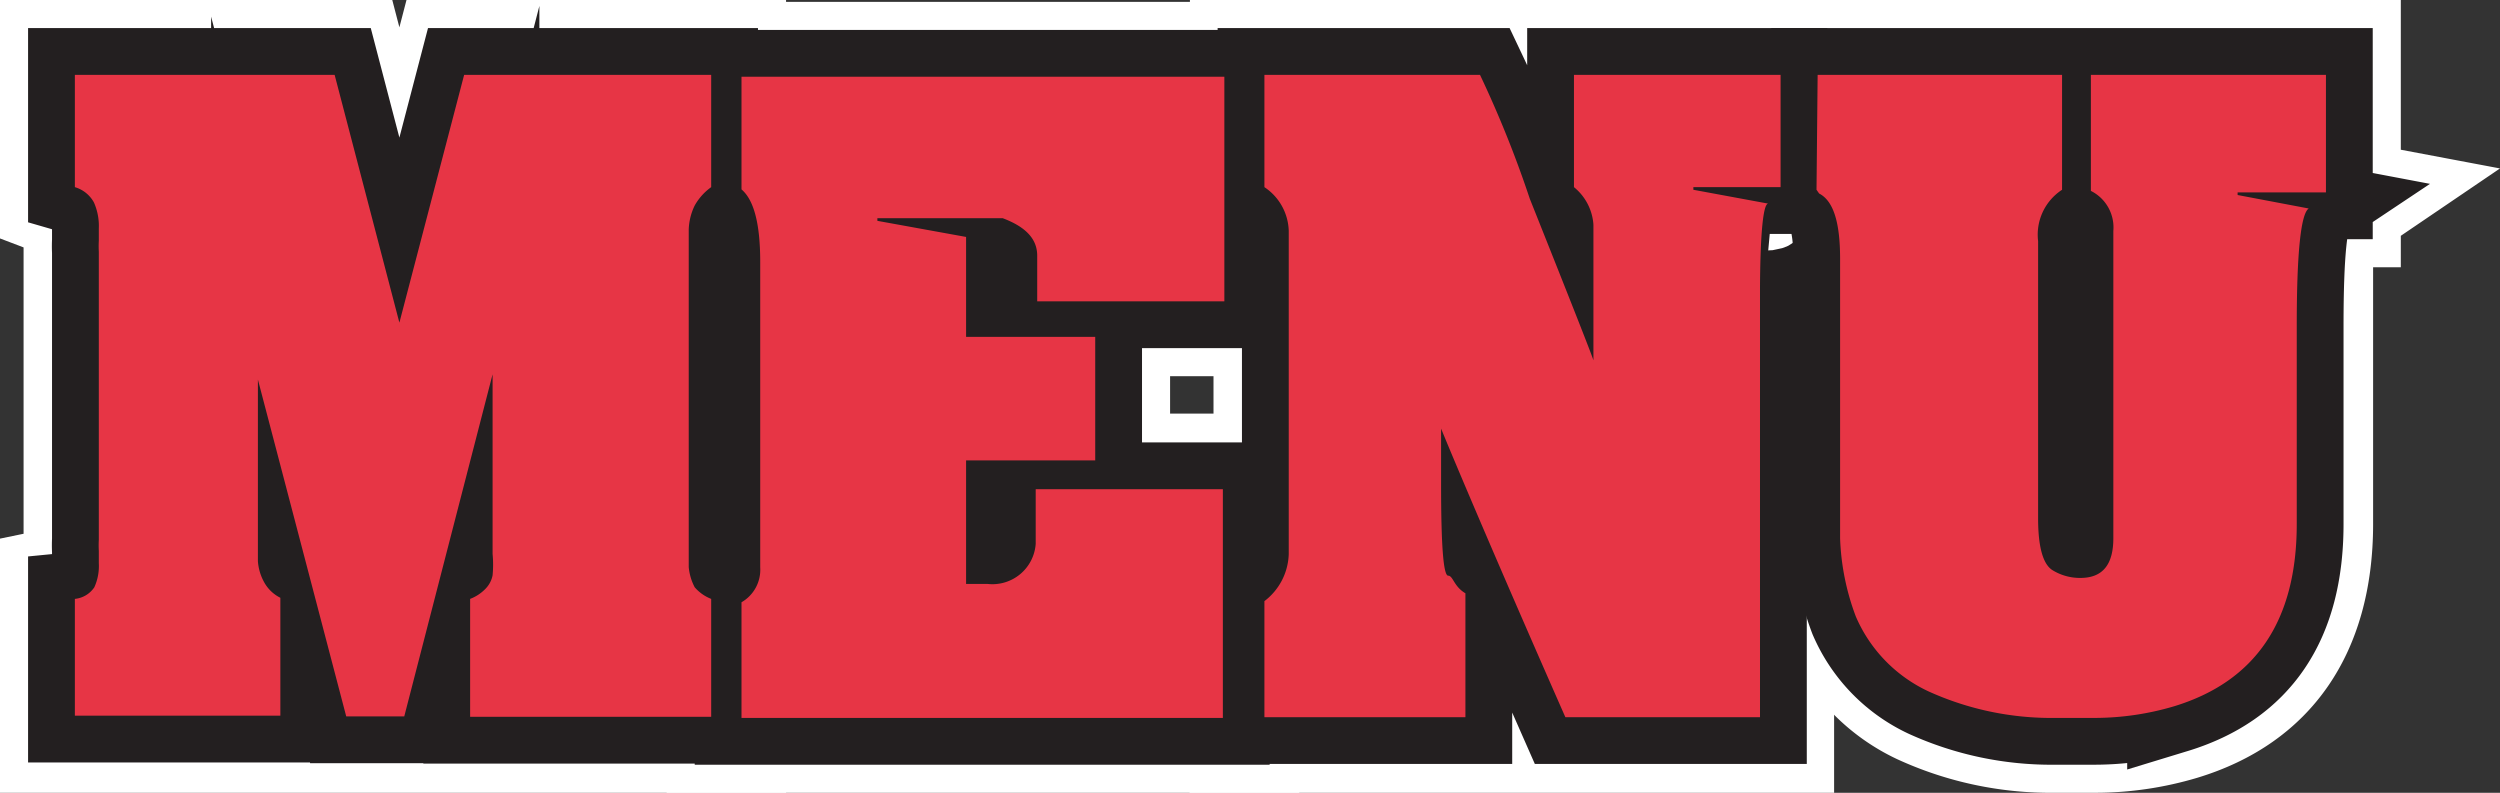<svg xmlns="http://www.w3.org/2000/svg" viewBox="0 0 66.79 21.18"><rect x="0" y="0" width="66.79" height="21.18" fill="#333333" stroke="none"/><defs><style>.cls-1{fill:#fff;}.cls-2,.cls-3{fill:#e73545;}.cls-3{stroke:#231f20;stroke-miterlimit:10;stroke-width:2.5px;}</style></defs><g id="Layer_2" data-name="Layer 2"><g id="Layer_1-2" data-name="Layer 1"><path class="cls-1" d="M13.72,0H10.86l-.19.73L10.48,0H0V6.37l.63.24v7.65L0,14.39v6.79H21V14.81l-.63-.33v-7c0-.45,0-.8,0-1.06L21,6V0h-7.3ZM5.52,17.18H4v-.1a2.81,2.81,0,0,0,.27-.4,3.23,3.23,0,0,0,.37-1.6c0-.15,0-.29,0-.4V6.49c0-.1,0-.23,0-.39a3.54,3.54,0,0,0-.33-1.56A2.13,2.13,0,0,0,4,4l.89,0V14.14c0,.47,0,.84,0,1.09a3.44,3.44,0,0,0,.42,1.36,1.75,1.75,0,0,0,.18.29ZM10,14.28,7.32,4h.07l2.67,10.17ZM17,4.2a2.5,2.5,0,0,0-.21.35A3.5,3.5,0,0,0,16.43,6c0,.29,0,.81,0,1.55v6.62c0,.52,0,.91,0,1.16a3.3,3.3,0,0,0,.44,1.38l.15.23v.27H14.56V17a2.87,2.87,0,0,0,.56-1.18,5.5,5.5,0,0,0,.08-1V4H17Z"/><path class="cls-2" d="M19.81,2.05h12.9v6h-5V6.83c0-.45-.31-.77-.92-1l-.37,0H23.44v.07l2.37.43V9h3.45v3.3H25.81v3.3h.57a1.16,1.16,0,0,0,1.29-1.07V13.07h5v6.11H19.81V16.09a1,1,0,0,0,.5-.93V7c0-1-.16-1.65-.5-1.94Z"/><path class="cls-1" d="M34.71,21.18H17.81V15l.5-.3V7a6.09,6.09,0,0,0,0-.61L17.81,6V.05h16.9v10H31.26v1h3.45Z"/><path class="cls-2" d="M33.78,2h5.76a29.41,29.41,0,0,1,1.33,3.31q1.7,4.26,1.7,4.32h0V8c0-.49,0-1.15,0-2a1.41,1.41,0,0,0-.52-1V2h5.52V5H45.24v.07l2,.37c-.13,0-.21.74-.22,2.22v11.5H41.82c-2-4.54-3.08-7.12-3.32-7.71h0v1.47c0,1.64.06,2.46.19,2.46s.15.29.46.47v3.31H33.78v-3.1a1.64,1.64,0,0,0,.65-1.26c0-.73,0-1.27,0-1.62V8c0-.43,0-1,0-1.83A1.45,1.45,0,0,0,33.78,5Z"/><path class="cls-1" d="M49,21.18H31.78v-6l.64-.54c0-.6,0-1.08,0-1.41V8c0-.38,0-.9,0-1.54L31.79,6V0h7.76a3.42,3.42,0,0,1,.59,0V0h9.52V7H49c0,.19,0,.42,0,.68Zm-5.87-4H45V7.68c0-.19,0-.39,0-.6L44.62,7c0,.39,0,.71,0,1v3.65H40.74C41.13,12.55,41.84,14.21,43.13,17.18Zm-7.35,0h1.33v-.43h0a1.73,1.73,0,0,1-.2-.32c0-.09-.09-.19-.13-.28a10,10,0,0,1-.31-3.2V9.47h3.35l.54,1.24c0,.11.12.29.25.6l0-1.31C40.42,9.61,40,8.6,39,6.05l-.79-2H35.78v.18a3.37,3.37,0,0,1,.65,2c0,.82,0,1.41,0,1.83V13.2c0,.33,0,.85,0,1.54a3.57,3.57,0,0,1-.65,2.1ZM47.26,7l0,.44A1.94,1.94,0,0,0,48.45,7Z"/><path class="cls-2" d="M48.56,2h6.53V5.07a1.43,1.43,0,0,0-.64,1.37v7.41c0,.76.13,1.22.38,1.38a1.4,1.4,0,0,0,.75.21c.59,0,.88-.35.88-1.06V6.17a1.09,1.09,0,0,0-.6-1.07V2h6.28V5.14H59.78v.07l1.9.36c-.21.14-.32,1.18-.32,3.13V14q0,3.87-3.28,4.87a7.49,7.49,0,0,1-2.11.31H54.91a7.94,7.94,0,0,1-3.39-.71,3.91,3.91,0,0,1-1.94-2,6.53,6.53,0,0,1-.42-2.09c0-.61,0-1.13,0-1.54V6.91c0-1-.19-1.55-.56-1.74l-.07-.1Z"/><path class="cls-1" d="M56,21.18H54.91a9.81,9.81,0,0,1-4.23-.9,5.93,5.93,0,0,1-2.94-3.06,8.24,8.24,0,0,1-.57-2.71v-.23c0-.59,0-1.09,0-1.48V6.91c0-.14,0-.24,0-.32l-.62-.88V0H64.14V4l2.65.5L64.14,6.3v.84H63.4c0,.36,0,.86,0,1.56V14c0,3.45-1.66,5.86-4.7,6.78A9.54,9.54,0,0,1,56,21.18Zm-4.81-6.89a4.21,4.21,0,0,0,.23,1.28l.06.14a1.85,1.85,0,0,0,1,1,5.17,5.17,0,0,0,1.72.44,2.68,2.68,0,0,1-.47-.26,3.53,3.53,0,0,1-1.25-3V6.44a3.67,3.67,0,0,1,.64-2.2V4H50.56v.3a4.71,4.71,0,0,1,.63,2.61V12.8C51.19,13.2,51.18,13.7,51.16,14.29ZM58.46,7v7.38a3,3,0,0,1-1.41,2.68l.47-.12c.95-.28,1.84-.84,1.84-2.94V8.7c0-.58,0-1.08,0-1.53Z"/><path class="cls-3" d="M2,2H8.94l1.73,6.62L12.4,2H19V5a1.51,1.51,0,0,0-.44.49,1.58,1.58,0,0,0-.16.64c0,.27,0,.73,0,1.4v6.62c0,.44,0,.76,0,1a1.43,1.43,0,0,0,.16.54A1.12,1.12,0,0,0,19,16v3.15H12.56V16a1.12,1.12,0,0,0,.41-.27.7.7,0,0,0,.19-.36,3,3,0,0,0,0-.57v-.51c0-.15,0-.31,0-.5V10l-2.36,9.14H9.25l-2.36-9v3.94c0,.39,0,.69,0,.91a1.35,1.35,0,0,0,.17.57,1,1,0,0,0,.43.41v3.15H2V16a.71.71,0,0,0,.52-.31,1.37,1.37,0,0,0,.12-.64v-.33a2.81,2.81,0,0,1,0-.3V6.73a2.81,2.81,0,0,1,0-.3V6.1a1.55,1.55,0,0,0-.13-.69A.85.85,0,0,0,2,5Z"/><path class="cls-3" d="M19.81,2.05h12.9v6h-5V6.83c0-.45-.31-.77-.92-1l-.37,0H23.44v.07l2.37.43V9h3.45v3.3H25.81v3.3h.57a1.16,1.16,0,0,0,1.29-1.07V13.07h5v6.11H19.81V16.09a1,1,0,0,0,.5-.93V7c0-1-.16-1.65-.5-1.94Z"/><path class="cls-3" d="M33.78,2h5.76a29.41,29.41,0,0,1,1.33,3.31q1.7,4.26,1.7,4.32h0V8c0-.49,0-1.15,0-2a1.41,1.41,0,0,0-.52-1V2h5.52V5H45.24v.07l2,.37c-.13,0-.21.74-.22,2.22v11.5H41.82c-2-4.54-3.08-7.12-3.32-7.71h0v1.47c0,1.64.06,2.46.19,2.46s.15.29.46.47v3.31H33.78v-3.1a1.64,1.64,0,0,0,.65-1.26c0-.73,0-1.27,0-1.62V8c0-.43,0-1,0-1.83A1.45,1.45,0,0,0,33.78,5Z"/><path class="cls-3" d="M48.56,2h6.53V5.07a1.43,1.43,0,0,0-.64,1.37v7.41c0,.76.13,1.22.38,1.38a1.4,1.4,0,0,0,.75.21c.59,0,.88-.35.88-1.06V6.17a1.09,1.09,0,0,0-.6-1.07V2h6.28V5.14H59.78v.07l1.9.36c-.21.14-.32,1.18-.32,3.13V14q0,3.87-3.28,4.87a7.49,7.49,0,0,1-2.11.31H54.91a7.94,7.94,0,0,1-3.39-.71,3.91,3.91,0,0,1-1.94-2,6.53,6.53,0,0,1-.42-2.09c0-.61,0-1.13,0-1.54V6.91c0-1-.19-1.55-.56-1.74l-.07-.1Z"/><path class="cls-2" d="M2,2H8.94l1.73,6.62L12.4,2H19V5a1.51,1.51,0,0,0-.44.49,1.58,1.58,0,0,0-.16.64c0,.27,0,.73,0,1.4v6.62c0,.44,0,.76,0,1a1.43,1.43,0,0,0,.16.54A1.12,1.12,0,0,0,19,16v3.15H12.56V16a1.12,1.12,0,0,0,.41-.27.7.7,0,0,0,.19-.36,3,3,0,0,0,0-.57v-.51c0-.15,0-.31,0-.5V10l-2.36,9.14H9.25l-2.36-9v3.94c0,.39,0,.69,0,.91a1.35,1.35,0,0,0,.17.57,1,1,0,0,0,.43.41v3.15H2V16a.71.71,0,0,0,.52-.31,1.37,1.37,0,0,0,.12-.64v-.33a2.81,2.81,0,0,1,0-.3V6.73a2.81,2.81,0,0,1,0-.3V6.1a1.55,1.55,0,0,0-.13-.69A.85.85,0,0,0,2,5Z"/><path class="cls-2" d="M19.81,2.05h12.9v6h-5V6.83c0-.45-.31-.77-.92-1l-.37,0H23.44v.07l2.37.43V9h3.45v3.3H25.81v3.3h.57a1.16,1.16,0,0,0,1.29-1.07V13.07h5v6.11H19.81V16.09a1,1,0,0,0,.5-.93V7c0-1-.16-1.65-.5-1.94Z"/><path class="cls-2" d="M33.78,2h5.76a29.41,29.41,0,0,1,1.33,3.31q1.7,4.26,1.7,4.32h0V8c0-.49,0-1.15,0-2a1.41,1.41,0,0,0-.52-1V2h5.52V5H45.24v.07l2,.37c-.13,0-.21.74-.22,2.22v11.5H41.82c-2-4.54-3.08-7.12-3.32-7.71h0v1.47c0,1.64.06,2.46.19,2.46s.15.29.46.47v3.31H33.78v-3.1a1.64,1.64,0,0,0,.65-1.26c0-.73,0-1.27,0-1.62V8c0-.43,0-1,0-1.83A1.45,1.45,0,0,0,33.78,5Z"/><path class="cls-2" d="M48.56,2h6.53V5.07a1.43,1.43,0,0,0-.64,1.37v7.41c0,.76.13,1.22.38,1.38a1.4,1.4,0,0,0,.75.21c.59,0,.88-.35.88-1.06V6.17a1.09,1.09,0,0,0-.6-1.07V2h6.28V5.14H59.78v.07l1.9.36c-.21.14-.32,1.18-.32,3.13V14q0,3.87-3.28,4.87a7.49,7.49,0,0,1-2.11.31H54.91a7.94,7.94,0,0,1-3.39-.71,3.91,3.91,0,0,1-1.94-2,6.53,6.53,0,0,1-.42-2.09c0-.61,0-1.13,0-1.54V6.91c0-1-.19-1.55-.56-1.74l-.07-.1Z"/></g></g></svg>